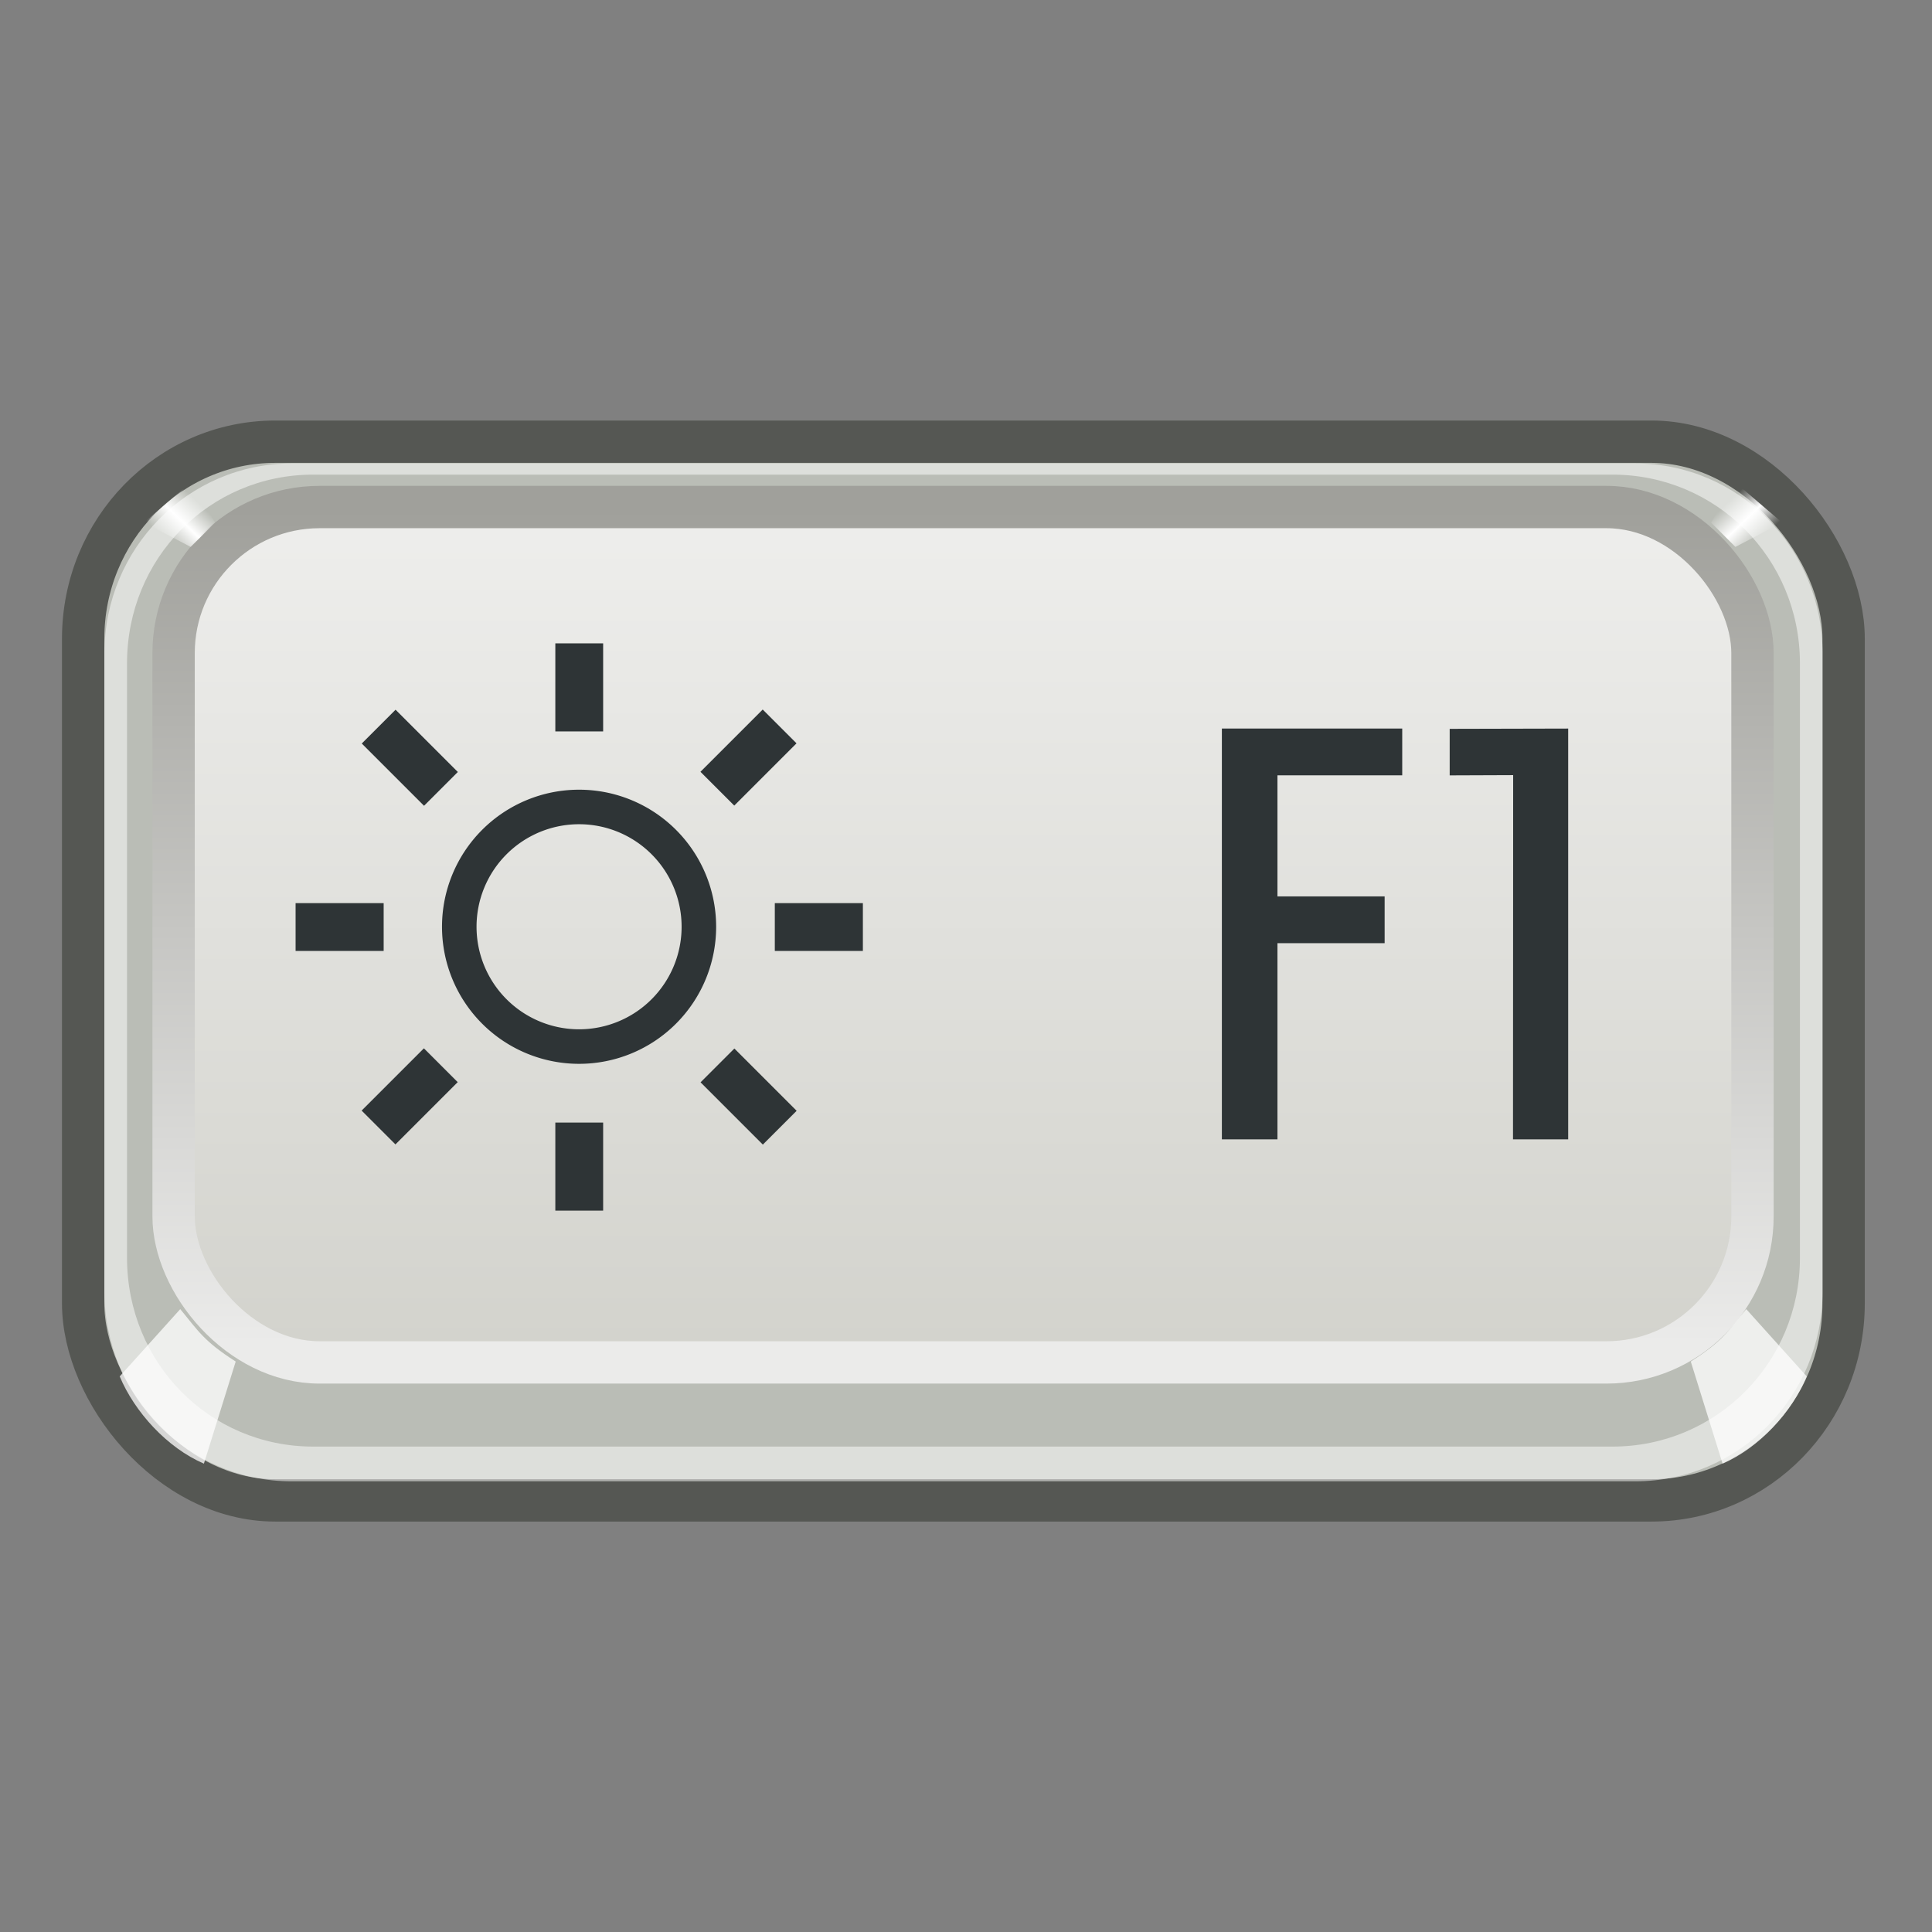 <?xml version="1.0" encoding="UTF-8" standalone="no"?>
<!-- Created with Inkscape (http://www.inkscape.org/) -->
<svg
   xmlns:dc="http://purl.org/dc/elements/1.1/"
   xmlns:cc="http://web.resource.org/cc/"
   xmlns:rdf="http://www.w3.org/1999/02/22-rdf-syntax-ns#"
   xmlns:svg="http://www.w3.org/2000/svg"
   xmlns="http://www.w3.org/2000/svg"
   xmlns:xlink="http://www.w3.org/1999/xlink"
   xmlns:sodipodi="http://sodipodi.sourceforge.net/DTD/sodipodi-0.dtd"
   xmlns:inkscape="http://www.inkscape.org/namespaces/inkscape"
   width="48px"
   height="48px"
   id="svg3176"
   sodipodi:version="0.32"
   inkscape:version="0.45.1"
   sodipodi:docbase="/home/jan/work/icons"
   sodipodi:docname="gpomme.svg"
   inkscape:output_extension="org.inkscape.output.svg.inkscape"
   inkscape:export-filename="/home/jan/work/icons/gpomme.png"
   inkscape:export-xdpi="41.25"
   inkscape:export-ydpi="41.25">
  <rect width="100%" height="100%" fill="#808080" stroke="none"/>
  <defs
     id="defs3178">
    <linearGradient
       id="linearGradient3244">
      <stop
         id="stop3246"
         offset="0"
         style="stop-color:#ffffff;stop-opacity:0;" />
      <stop
         style="stop-color:#ffffff;stop-opacity:1;"
         offset="0.5"
         id="stop3250" />
      <stop
         id="stop3248"
         offset="1"
         style="stop-color:#ffffff;stop-opacity:0;" />
    </linearGradient>
    <linearGradient
       id="linearGradient3222">
      <stop
         style="stop-color:#eeeeec;stop-opacity:1;"
         offset="0"
         id="stop3224" />
      <stop
         style="stop-color:#d3d3cd;stop-opacity:1;"
         offset="1"
         id="stop3226" />
    </linearGradient>
    <linearGradient
       id="linearGradient3214">
      <stop
         style="stop-color:#a0a09b;stop-opacity:1;"
         offset="0"
         id="stop3216" />
      <stop
         style="stop-color:#ebebea;stop-opacity:1;"
         offset="1"
         id="stop3218" />
    </linearGradient>
    <linearGradient
       id="linearGradient3206">
      <stop
         style="stop-color:#eeeeec;stop-opacity:1;"
         offset="0"
         id="stop3208" />
      <stop
         style="stop-color:#c4c4bd;stop-opacity:0;"
         offset="1"
         id="stop3210" />
    </linearGradient>
    <linearGradient
       inkscape:collect="always"
       xlink:href="#linearGradient3214"
       id="linearGradient3220"
       x1="24.488"
       y1="12.671"
       x2="24.488"
       y2="33.377"
       gradientUnits="userSpaceOnUse" />
    <linearGradient
       inkscape:collect="always"
       xlink:href="#linearGradient3222"
       id="linearGradient3228"
       x1="20.744"
       y1="12.742"
       x2="20.744"
       y2="33.372"
       gradientUnits="userSpaceOnUse" />
    <linearGradient
       inkscape:collect="always"
       xlink:href="#linearGradient3244"
       id="linearGradient3242"
       x1="4.083"
       y1="13.386"
       x2="4.94"
       y2="12.495"
       gradientUnits="userSpaceOnUse" />
    <linearGradient
       inkscape:collect="always"
       xlink:href="#linearGradient3244"
       id="linearGradient3254"
       gradientUnits="userSpaceOnUse"
       x1="4.083"
       y1="13.386"
       x2="4.94"
       y2="12.495"
       gradientTransform="matrix(-1,0,0,1,47.855,0)" />
  </defs>
  <sodipodi:namedview
     id="base"
     pagecolor="#ffffff"
     bordercolor="#666666"
     borderopacity="1.0"
     inkscape:pageopacity="0.0"
     inkscape:pageshadow="2"
     inkscape:zoom="16"
     inkscape:cx="23.83226"
     inkscape:cy="24.316583"
     inkscape:current-layer="layer2"
     showgrid="false"
     inkscape:grid-bbox="true"
     inkscape:document-units="px"
     inkscape:window-width="872"
     inkscape:window-height="706"
     inkscape:window-x="77"
     inkscape:window-y="66"
     showguides="true"
     inkscape:guide-bbox="true"
     inkscape:guide-points="true" />
  <g
     id="layer1"
     inkscape:label="button"
     inkscape:groupmode="layer"
     sodipodi:insensitive="true">
    <rect
       style="opacity:1;fill:#babdb6;fill-opacity:1;fill-rule:evenodd;stroke:#555753;stroke-width:1.052;stroke-linecap:butt;stroke-linejoin:miter;stroke-miterlimit:4;stroke-dasharray:none;stroke-dashoffset:0;stroke-opacity:1"
       id="rect3184"
       width="43.738"
       height="26.303"
       x="2.066"
       y="10.974"
       rx="4.771"
       ry="4.894" />
    <path
       style="opacity:1;fill:#ffffff;fill-opacity:0.511;fill-rule:evenodd;stroke:none;stroke-width:1.052;stroke-linecap:butt;stroke-linejoin:miter;stroke-miterlimit:4;stroke-dasharray:none;stroke-dashoffset:0;stroke-opacity:1"
       d="M 7.25,11.514 C 4.672,11.514 2.594,13.625 2.594,16.233 L 2.594,32.085 C 2.594,34.692 4.672,36.803 7.25,36.803 L 40.625,36.803 C 43.203,36.803 45.281,34.692 45.281,32.085 L 45.281,16.233 C 45.281,13.625 43.203,11.514 40.625,11.514 L 7.25,11.514 z M 7.781,11.792 L 40.062,11.792 C 42.64,11.792 44.719,13.872 44.719,16.479 L 44.719,31.252 C 44.719,33.859 42.64,35.94 40.062,35.94 L 7.781,35.94 C 5.203,35.94 3.156,33.859 3.156,31.252 L 3.156,16.479 C 3.156,13.872 5.203,11.792 7.781,11.792 z "
       id="rect3281" />
    <rect
       style="opacity:1;fill:url(#linearGradient3228);fill-opacity:1;fill-rule:evenodd;stroke:url(#linearGradient3220);stroke-width:1.052;stroke-linecap:butt;stroke-linejoin:miter;stroke-miterlimit:4;stroke-dasharray:none;stroke-dashoffset:0;stroke-opacity:1"
       id="rect3204"
       width="39.227"
       height="21.252"
       x="4.313"
       y="12.597"
       rx="3.628"
       ry="3.628" />
    <path
       style="fill:#ffffff;fill-opacity:0.755;fill-rule:evenodd;stroke:none;stroke-width:1px;stroke-linecap:butt;stroke-linejoin:miter;stroke-opacity:1"
       d="M 4.478,32.525 L 2.974,34.196 C 3.344,35.079 4.15,35.969 5.066,36.364 L 5.856,33.827 C 5.051,33.313 4.925,33.063 4.478,32.525 z "
       id="path3230"
       sodipodi:nodetypes="ccccc" />
    <path
       sodipodi:nodetypes="ccccc"
       id="path3232"
       d="M 43.385,32.525 L 44.889,34.196 C 44.519,35.079 43.713,35.969 42.797,36.364 L 42.007,33.827 C 42.812,33.313 42.938,33.063 43.385,32.525 z "
       style="fill:#ffffff;fill-opacity:0.755;fill-rule:evenodd;stroke:none;stroke-width:1px;stroke-linecap:butt;stroke-linejoin:miter;stroke-opacity:1" />
    <path
       style="fill:url(#linearGradient3242);fill-opacity:1;fill-rule:evenodd;stroke:none;stroke-width:1px;stroke-linecap:butt;stroke-linejoin:miter;stroke-opacity:1"
       d="M 5.343,12.983 L 4.755,11.975 L 3.579,12.983 L 4.738,13.588 L 5.343,12.983 z "
       id="path3234"
       sodipodi:nodetypes="ccccc" />
    <path
       sodipodi:nodetypes="ccccc"
       id="path3252"
       d="M 42.511,12.983 L 43.099,11.975 L 44.276,12.983 L 43.116,13.588 L 42.511,12.983 z "
       style="fill:url(#linearGradient3254);fill-opacity:1;fill-rule:evenodd;stroke:none;stroke-width:1px;stroke-linecap:butt;stroke-linejoin:miter;stroke-opacity:1" />
  </g>
  <g
     inkscape:groupmode="layer"
     id="layer2"
     inkscape:label="apple"
     style="display:inline">
    <path
       style="font-size:12px;font-style:normal;font-weight:normal;fill:#2e3436;fill-opacity:1;stroke:none;stroke-width:1px;stroke-linecap:butt;stroke-linejoin:miter;stroke-opacity:1;font-family:Bitstream Vera Sans"
       d="M 30.357,18.101 L 34.838,18.101 L 34.838,19.263 L 31.738,19.263 L 31.738,22.271 L 34.401,22.271 L 34.401,23.433 L 31.738,23.433 L 31.738,28.307 L 30.357,28.307 L 30.357,18.101 M 37.594,19.258 L 36.017,19.264 L 36.017,18.108 L 38.961,18.101 L 38.961,28.307 L 37.59,28.307"
       id="text2183"
       sodipodi:nodetypes="ccccccccccccccccc" />
    <path
       sodipodi:type="arc"
       style="opacity:1;fill:none;fill-opacity:0.511;fill-rule:evenodd;stroke:#2e3436;stroke-width:1;stroke-linecap:butt;stroke-linejoin:miter;stroke-miterlimit:4;stroke-dasharray:none;stroke-dashoffset:0;stroke-opacity:1"
       id="path2196"
       sodipodi:cx="13.21875"
       sodipodi:cy="21.78125"
       sodipodi:rx="3.46875"
       sodipodi:ry="3.46875"
       d="M 16.688 21.781 A 3.469 3.469 0 1 1  9.75,21.781 A 3.469 3.469 0 1 1  16.688 21.781 z"
       transform="matrix(0.858,0,0,0.858,3.045,4.337)" />
    <g
       id="g3176">
      <rect
         ry="0.594"
         rx="0"
         y="22.438"
         x="7.344"
         height="1.188"
         width="2.188"
         id="rect3170"
         style="opacity:1;fill:#2e3436;fill-opacity:1;fill-rule:evenodd;stroke:none;stroke-width:1;stroke-linecap:butt;stroke-linejoin:miter;stroke-miterlimit:4;stroke-dasharray:none;stroke-dashoffset:0;stroke-opacity:1" />
      <rect
         style="opacity:1;fill:#2e3436;fill-opacity:1;fill-rule:evenodd;stroke:none;stroke-width:1;stroke-linecap:butt;stroke-linejoin:miter;stroke-miterlimit:4;stroke-dasharray:none;stroke-dashoffset:0;stroke-opacity:1"
         id="rect3174"
         width="2.188"
         height="1.188"
         x="19.25"
         y="22.438"
         rx="0"
         ry="0.594" />
    </g>
    <g
       id="g3180"
       transform="matrix(0,-1,1,0,-8.641,37.422)">
      <rect
         style="opacity:1;fill:#2e3436;fill-opacity:1;fill-rule:evenodd;stroke:none;stroke-width:1;stroke-linecap:butt;stroke-linejoin:miter;stroke-miterlimit:4;stroke-dasharray:none;stroke-dashoffset:0;stroke-opacity:1"
         id="rect3182"
         width="2.188"
         height="1.188"
         x="7.344"
         y="22.438"
         rx="0"
         ry="0.594" />
      <rect
         ry="0.594"
         rx="0"
         y="22.438"
         x="19.25"
         height="1.188"
         width="2.188"
         id="rect3185"
         style="opacity:1;fill:#2e3436;fill-opacity:1;fill-rule:evenodd;stroke:none;stroke-width:1;stroke-linecap:butt;stroke-linejoin:miter;stroke-miterlimit:4;stroke-dasharray:none;stroke-dashoffset:0;stroke-opacity:1" />
    </g>
    <g
       id="g3187"
       transform="matrix(0.707,-0.707,0.707,0.707,-12.071,16.921)">
      <rect
         style="opacity:1;fill:#2e3436;fill-opacity:1;fill-rule:evenodd;stroke:none;stroke-width:1;stroke-linecap:butt;stroke-linejoin:miter;stroke-miterlimit:4;stroke-dasharray:none;stroke-dashoffset:0;stroke-opacity:1"
         id="rect3189"
         width="2.188"
         height="1.188"
         x="7.344"
         y="22.438"
         rx="0"
         ry="0.594" />
      <rect
         ry="0.594"
         rx="0"
         y="22.438"
         x="19.25"
         height="1.188"
         width="2.188"
         id="rect3191"
         style="opacity:1;fill:#2e3436;fill-opacity:1;fill-rule:evenodd;stroke:none;stroke-width:1;stroke-linecap:butt;stroke-linejoin:miter;stroke-miterlimit:4;stroke-dasharray:none;stroke-dashoffset:0;stroke-opacity:1" />
    </g>
    <g
       transform="matrix(-0.707,-0.707,0.707,-0.707,8.281,49.493)"
       id="g3193">
      <rect
         ry="0.594"
         rx="0"
         y="22.438"
         x="7.344"
         height="1.188"
         width="2.188"
         id="rect3195"
         style="opacity:1;fill:#2e3436;fill-opacity:1;fill-rule:evenodd;stroke:none;stroke-width:1;stroke-linecap:butt;stroke-linejoin:miter;stroke-miterlimit:4;stroke-dasharray:none;stroke-dashoffset:0;stroke-opacity:1" />
      <rect
         style="opacity:1;fill:#2e3436;fill-opacity:1;fill-rule:evenodd;stroke:none;stroke-width:1;stroke-linecap:butt;stroke-linejoin:miter;stroke-miterlimit:4;stroke-dasharray:none;stroke-dashoffset:0;stroke-opacity:1"
         id="rect3197"
         width="2.188"
         height="1.188"
         x="19.25"
         y="22.438"
         rx="0"
         ry="0.594" />
    </g>
  </g>
</svg>
